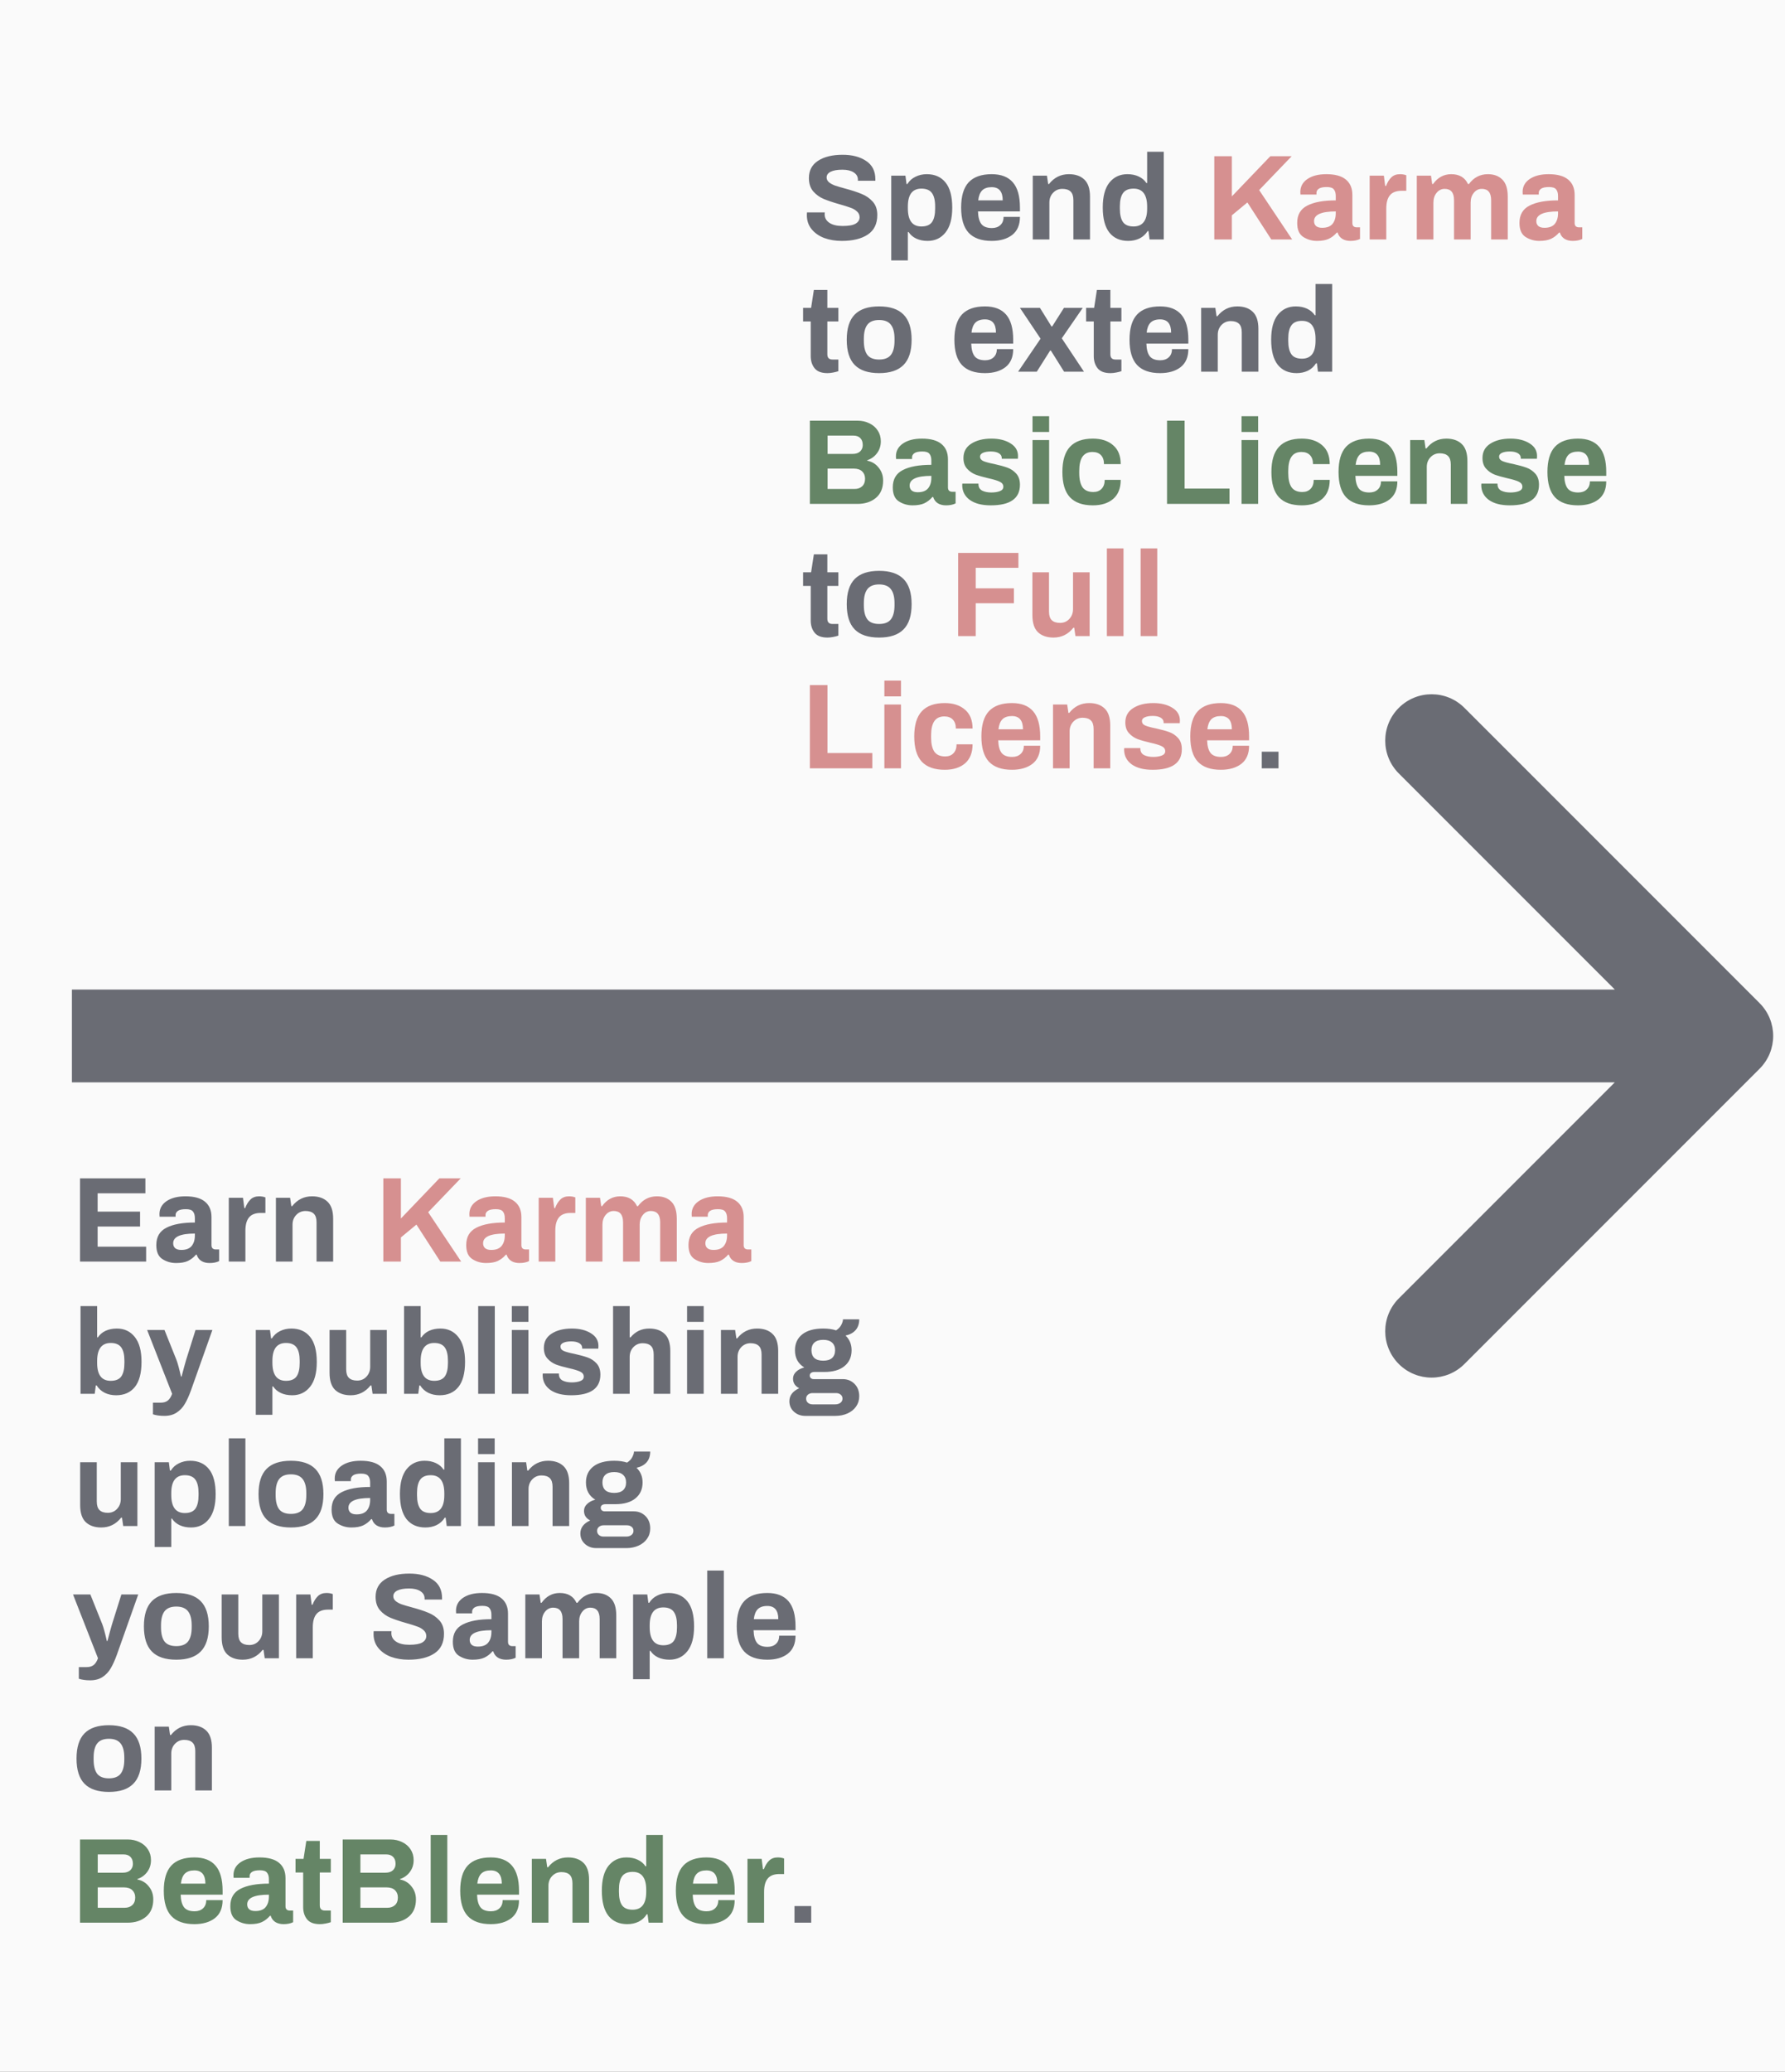 <svg width="2944" height="3416" viewBox="0 0 2944 3416" fill="none" xmlns="http://www.w3.org/2000/svg">
<rect x="0" y="0" width="2944" height="3416" fill="#333333" stroke="none"/>
<g clip-path="url(#clip0)">
<rect width="2944" height="3416" fill="#FAFAFA"/>
<path d="M1235.16 1708L1235.16 1631.5L1235.16 1631.5L1235.16 1708ZM2902.09 1762.09C2931.97 1732.22 2931.97 1683.78 2902.09 1653.91L2415.25 1167.06C2385.38 1137.19 2336.94 1137.19 2307.06 1167.06C2277.19 1196.94 2277.19 1245.38 2307.06 1275.25L2739.81 1708L2307.06 2140.75C2277.19 2170.62 2277.19 2219.06 2307.06 2248.94C2336.94 2278.81 2385.38 2278.81 2415.25 2248.94L2902.09 1762.09ZM118.609 1784.5L1235.16 1784.5L1235.16 1631.5L118.609 1631.5L118.609 1784.5ZM1235.16 1784.5L2848 1784.5L2848 1631.5L1235.16 1631.5L1235.16 1784.5Z" fill="#6A6C74"/>
<path d="M1388.33 397.191C1377.79 397.191 1368.13 395.591 1359.33 392.391C1350.66 389.057 1343.73 384.191 1338.53 377.791C1333.33 371.391 1330.73 363.657 1330.73 354.591L1330.93 350.191H1360.33L1360.13 353.391C1360.13 359.257 1362.73 363.924 1367.93 367.391C1373.13 370.857 1380.39 372.591 1389.73 372.591C1399.59 372.591 1406.73 371.324 1411.13 368.791C1415.53 366.124 1417.73 362.591 1417.73 358.191C1417.73 354.324 1416.26 351.124 1413.33 348.591C1410.53 345.924 1406.93 343.857 1402.53 342.391C1398.26 340.791 1392.33 338.924 1384.73 336.791C1373.93 333.724 1365.19 330.791 1358.53 327.991C1351.86 325.191 1346.13 321.057 1341.33 315.591C1336.53 309.991 1334.13 302.657 1334.13 293.591C1334.13 281.057 1339.19 271.524 1349.33 264.991C1359.46 258.457 1372.93 255.191 1389.73 255.191C1405.59 255.191 1418.53 258.591 1428.53 265.391C1438.66 272.057 1443.73 282.124 1443.73 295.591V297.991H1414.93V296.191C1414.93 291.124 1412.59 287.124 1407.93 284.191C1403.39 281.257 1397.19 279.791 1389.33 279.791C1380.93 279.791 1374.46 280.924 1369.93 283.191C1365.53 285.457 1363.33 288.591 1363.33 292.591C1363.33 295.657 1364.66 298.324 1367.33 300.591C1369.99 302.724 1373.33 304.524 1377.33 305.991C1381.33 307.324 1386.99 308.991 1394.33 310.991C1405.26 313.924 1414.19 316.857 1421.13 319.791C1428.19 322.591 1434.26 326.791 1439.33 332.391C1444.39 337.991 1446.93 345.324 1446.93 354.391C1446.93 369.057 1441.66 379.857 1431.13 386.791C1420.73 393.724 1406.46 397.191 1388.33 397.191ZM1469.93 289.591H1493.33L1495.13 303.391H1496.53C1499.86 298.057 1504.33 294.057 1509.93 291.391C1515.53 288.591 1521.73 287.191 1528.53 287.191C1541.86 287.191 1552.19 291.791 1559.53 300.991C1566.86 310.057 1570.53 323.857 1570.53 342.391C1570.53 360.524 1566.79 374.191 1559.33 383.391C1551.99 392.591 1542.19 397.191 1529.93 397.191C1522.86 397.191 1516.59 395.924 1511.13 393.391C1505.79 390.857 1501.59 387.257 1498.53 382.591H1497.33V429.391H1469.93V289.591ZM1519.73 373.391C1527.86 373.391 1533.66 370.991 1537.13 366.191C1540.59 361.257 1542.33 353.857 1542.33 343.991V340.391C1542.33 330.524 1540.59 323.191 1537.13 318.391C1533.66 313.457 1527.86 310.991 1519.73 310.991C1504.79 310.991 1497.33 320.791 1497.33 340.391V343.591C1497.33 363.457 1504.79 373.391 1519.73 373.391ZM1635.59 397.191C1618.66 397.191 1605.99 392.724 1597.59 383.791C1589.33 374.857 1585.19 360.991 1585.19 342.191C1585.19 323.391 1589.33 309.524 1597.59 300.591C1605.99 291.657 1618.66 287.191 1635.59 287.191C1651.19 287.191 1662.86 291.724 1670.59 300.791C1678.33 309.724 1682.19 323.524 1682.19 342.191V348.591H1612.99C1613.26 357.924 1615.13 364.857 1618.59 369.391C1622.06 373.791 1627.86 375.991 1635.99 375.991C1641.73 375.991 1646.33 374.391 1649.79 371.191C1653.39 367.991 1655.19 363.457 1655.19 357.591H1682.19C1682.19 370.791 1677.93 380.724 1669.39 387.391C1660.86 393.924 1649.59 397.191 1635.59 397.191ZM1653.79 330.391C1653.79 315.857 1647.73 308.591 1635.59 308.591C1628.66 308.591 1623.39 310.391 1619.79 313.991C1616.33 317.591 1614.19 323.057 1613.39 330.391H1653.79ZM1703.33 289.591H1726.73L1728.73 303.391H1730.13C1738.66 292.591 1749.59 287.191 1762.93 287.191C1773.73 287.191 1782.19 290.124 1788.33 295.991C1794.59 301.857 1797.73 311.257 1797.73 324.191V394.791H1770.33V329.991C1770.33 323.457 1768.79 318.724 1765.73 315.791C1762.66 312.857 1758.13 311.391 1752.13 311.391C1745.99 311.391 1740.86 313.591 1736.73 317.991C1732.73 322.257 1730.73 327.591 1730.73 333.991V394.791H1703.33V289.591ZM1860.79 397.191C1847.46 397.191 1837.12 392.657 1829.79 383.591C1822.46 374.391 1818.79 360.524 1818.79 341.991C1818.79 323.857 1822.46 310.191 1829.79 300.991C1837.26 291.791 1847.12 287.191 1859.39 287.191C1866.46 287.191 1872.66 288.457 1877.99 290.991C1883.46 293.524 1887.72 297.124 1890.79 301.791H1891.99V250.191H1919.39V394.791H1895.99L1894.19 380.991H1892.79C1889.46 386.324 1884.99 390.391 1879.39 393.191C1873.79 395.857 1867.59 397.191 1860.79 397.191ZM1869.59 373.391C1884.52 373.391 1891.99 363.591 1891.99 343.991V340.791C1891.99 320.924 1884.52 310.991 1869.59 310.991C1861.46 310.991 1855.66 313.457 1852.19 318.391C1848.72 323.191 1846.99 330.524 1846.99 340.391V343.991C1846.99 353.857 1848.72 361.257 1852.19 366.191C1855.66 370.991 1861.46 373.391 1869.59 373.391ZM1364.73 615.191C1354.86 615.191 1347.79 612.524 1343.53 607.191C1339.26 601.857 1337.13 595.124 1337.13 586.991V529.991H1324.53V507.591H1337.73L1342.33 477.991H1364.53V507.591H1382.73V529.991H1364.53V584.191C1364.53 589.924 1367.39 592.791 1373.13 592.791H1382.73V611.991C1380.46 612.791 1377.59 613.524 1374.13 614.191C1370.79 614.857 1367.66 615.191 1364.73 615.191ZM1449.93 615.191C1431.93 615.191 1418.53 610.724 1409.73 601.791C1400.93 592.857 1396.53 578.991 1396.53 560.191C1396.53 541.391 1400.93 527.524 1409.73 518.591C1418.53 509.657 1431.93 505.191 1449.93 505.191C1467.93 505.191 1481.33 509.657 1490.13 518.591C1499.06 527.524 1503.53 541.391 1503.53 560.191C1503.53 578.991 1499.06 592.857 1490.13 601.791C1481.33 610.724 1467.93 615.191 1449.93 615.191ZM1449.93 592.791C1458.86 592.791 1465.33 590.257 1469.33 585.191C1473.33 579.991 1475.33 572.191 1475.33 561.791V558.591C1475.33 548.191 1473.33 540.457 1469.33 535.391C1465.33 530.191 1458.86 527.591 1449.93 527.591C1441 527.591 1434.53 530.191 1430.53 535.391C1426.66 540.457 1424.73 548.191 1424.73 558.591V561.791C1424.73 572.191 1426.66 579.991 1430.53 585.191C1434.53 590.257 1441 592.791 1449.93 592.791ZM1624.46 615.191C1607.53 615.191 1594.86 610.724 1586.46 601.791C1578.19 592.857 1574.06 578.991 1574.06 560.191C1574.06 541.391 1578.19 527.524 1586.46 518.591C1594.86 509.657 1607.53 505.191 1624.46 505.191C1640.06 505.191 1651.73 509.724 1659.46 518.791C1667.19 527.724 1671.06 541.524 1671.06 560.191V566.591H1601.86C1602.13 575.924 1603.99 582.857 1607.46 587.391C1610.93 591.791 1616.73 593.991 1624.86 593.991C1630.59 593.991 1635.19 592.391 1638.66 589.191C1642.26 585.991 1644.06 581.457 1644.06 575.591H1671.06C1671.06 588.791 1666.79 598.724 1658.26 605.391C1649.73 611.924 1638.46 615.191 1624.46 615.191ZM1642.66 548.391C1642.66 533.857 1636.59 526.591 1624.46 526.591C1617.53 526.591 1612.26 528.391 1608.66 531.991C1605.19 535.591 1603.06 541.057 1602.26 548.391H1642.66ZM1716.19 558.391L1682.19 507.591H1715.19L1734.19 538.191H1735.39L1754.79 507.591H1785.79L1751.19 557.791L1787.79 612.791H1754.99L1733.19 577.991H1731.99L1709.99 612.791H1679.19L1716.19 558.391ZM1831.53 615.191C1821.66 615.191 1814.59 612.524 1810.33 607.191C1806.06 601.857 1803.93 595.124 1803.93 586.991V529.991H1791.33V507.591H1804.53L1809.13 477.991H1831.33V507.591H1849.53V529.991H1831.33V584.191C1831.33 589.924 1834.19 592.791 1839.93 592.791H1849.53V611.991C1847.26 612.791 1844.39 613.524 1840.93 614.191C1837.59 614.857 1834.46 615.191 1831.53 615.191ZM1913.33 615.191C1896.39 615.191 1883.73 610.724 1875.33 601.791C1867.06 592.857 1862.93 578.991 1862.93 560.191C1862.93 541.391 1867.06 527.524 1875.33 518.591C1883.73 509.657 1896.39 505.191 1913.33 505.191C1928.93 505.191 1940.59 509.724 1948.33 518.791C1956.06 527.724 1959.93 541.524 1959.93 560.191V566.591H1890.73C1890.99 575.924 1892.86 582.857 1896.33 587.391C1899.79 591.791 1905.59 593.991 1913.73 593.991C1919.46 593.991 1924.06 592.391 1927.53 589.191C1931.13 585.991 1932.93 581.457 1932.93 575.591H1959.93C1959.93 588.791 1955.66 598.724 1947.13 605.391C1938.59 611.924 1927.33 615.191 1913.33 615.191ZM1931.53 548.391C1931.53 533.857 1925.46 526.591 1913.33 526.591C1906.39 526.591 1901.13 528.391 1897.53 531.991C1894.06 535.591 1891.93 541.057 1891.13 548.391H1931.53ZM1981.06 507.591H2004.46L2006.46 521.391H2007.86C2016.39 510.591 2027.33 505.191 2040.66 505.191C2051.46 505.191 2059.93 508.124 2066.06 513.991C2072.33 519.857 2075.46 529.257 2075.46 542.191V612.791H2048.06V547.991C2048.06 541.457 2046.53 536.724 2043.46 533.791C2040.39 530.857 2035.86 529.391 2029.86 529.391C2023.73 529.391 2018.59 531.591 2014.46 535.991C2010.46 540.257 2008.46 545.591 2008.46 551.991V612.791H1981.06V507.591ZM2138.53 615.191C2125.19 615.191 2114.86 610.657 2107.53 601.591C2100.19 592.391 2096.53 578.524 2096.53 559.991C2096.53 541.857 2100.19 528.191 2107.53 518.991C2114.99 509.791 2124.86 505.191 2137.13 505.191C2144.19 505.191 2150.39 506.457 2155.73 508.991C2161.19 511.524 2165.46 515.124 2168.53 519.791H2169.73V468.191H2197.13V612.791H2173.73L2171.93 598.991H2170.53C2167.19 604.324 2162.73 608.391 2157.13 611.191C2151.53 613.857 2145.33 615.191 2138.53 615.191ZM2147.33 591.391C2162.26 591.391 2169.73 581.591 2169.73 561.991V558.791C2169.73 538.924 2162.26 528.991 2147.33 528.991C2139.19 528.991 2133.39 531.457 2129.93 536.391C2126.46 541.191 2124.73 548.524 2124.73 558.391V561.991C2124.73 571.857 2126.46 579.257 2129.93 584.191C2133.39 588.991 2139.19 591.391 2147.33 591.391ZM1364.73 1051.19C1354.86 1051.19 1347.79 1048.52 1343.53 1043.19C1339.26 1037.86 1337.13 1031.12 1337.13 1022.99V965.991H1324.53V943.591H1337.73L1342.33 913.991H1364.53V943.591H1382.73V965.991H1364.53V1020.19C1364.53 1025.92 1367.39 1028.79 1373.13 1028.79H1382.73V1047.99C1380.46 1048.79 1377.59 1049.52 1374.13 1050.19C1370.79 1050.86 1367.66 1051.19 1364.73 1051.19ZM1449.93 1051.19C1431.93 1051.19 1418.53 1046.72 1409.73 1037.79C1400.93 1028.86 1396.53 1014.99 1396.53 996.191C1396.53 977.391 1400.93 963.524 1409.73 954.591C1418.53 945.657 1431.93 941.191 1449.93 941.191C1467.93 941.191 1481.33 945.657 1490.13 954.591C1499.06 963.524 1503.53 977.391 1503.53 996.191C1503.53 1014.99 1499.06 1028.86 1490.13 1037.79C1481.33 1046.72 1467.93 1051.19 1449.93 1051.19ZM1449.93 1028.79C1458.86 1028.79 1465.33 1026.26 1469.33 1021.19C1473.33 1015.99 1475.33 1008.19 1475.33 997.791V994.591C1475.33 984.191 1473.33 976.457 1469.33 971.391C1465.33 966.191 1458.86 963.591 1449.93 963.591C1441 963.591 1434.53 966.191 1430.53 971.391C1426.66 976.457 1424.73 984.191 1424.73 994.591V997.791C1424.73 1008.19 1426.66 1015.99 1430.53 1021.19C1434.53 1026.26 1441 1028.79 1449.93 1028.79ZM2081.05 1239.39H2108.65V1266.79H2081.05V1239.39Z" fill="#6A6C74"/>
<path d="M2002.72 257.591H2031.72V323.791L2095.12 257.591H2130.32L2076.72 313.391L2131.12 394.791H2096.72L2057.32 333.791L2031.72 354.991V394.791H2002.72V257.591ZM2172.06 397.191C2163.92 397.191 2156.46 395.057 2149.66 390.791C2142.86 386.524 2139.46 378.791 2139.46 367.591C2139.46 354.124 2144.99 344.591 2156.06 338.991C2167.12 333.257 2182.79 330.391 2203.06 330.391V322.991C2203.06 318.324 2201.99 314.724 2199.86 312.191C2197.86 309.657 2193.99 308.391 2188.26 308.391C2182.12 308.391 2177.72 309.324 2175.06 311.191C2172.52 313.057 2171.26 315.257 2171.26 317.791V320.791H2144.86C2144.72 319.991 2144.66 318.524 2144.66 316.391C2144.66 307.591 2148.52 300.524 2156.26 295.191C2164.12 289.857 2174.52 287.191 2187.46 287.191C2201.86 287.191 2212.59 290.124 2219.66 295.991C2226.86 301.857 2230.46 310.324 2230.46 321.391V367.791C2230.46 370.191 2231.12 371.991 2232.46 373.191C2233.79 374.257 2235.46 374.791 2237.46 374.791H2243.06V393.991C2238.79 396.124 2233.52 397.191 2227.26 397.191C2221.79 397.191 2217.19 395.991 2213.46 393.591C2209.86 391.191 2207.39 387.791 2206.06 383.391H2204.86C2200.99 387.924 2196.52 391.391 2191.46 393.791C2186.52 396.057 2180.06 397.191 2172.06 397.191ZM2180.66 375.591C2188.39 375.591 2194.06 373.457 2197.66 369.191C2201.26 364.791 2203.06 358.991 2203.06 351.791V348.591C2179.19 348.591 2167.26 353.924 2167.26 364.591C2167.26 367.924 2168.32 370.591 2170.46 372.591C2172.72 374.591 2176.12 375.591 2180.66 375.591ZM2258.99 289.591H2282.39L2284.59 306.591H2285.99C2288.26 300.591 2291.19 295.857 2294.79 292.391C2298.39 288.924 2303.12 287.191 2308.99 287.191C2312.86 287.191 2316.32 287.791 2319.39 288.991V314.591H2311.79C2302.86 314.591 2296.39 317.057 2292.39 321.991C2288.39 326.791 2286.39 334.124 2286.39 343.991V394.791H2258.99V289.591ZM2336.72 289.591H2360.12L2362.12 303.391H2363.52C2371.26 292.591 2381.26 287.191 2393.52 287.191C2406.86 287.191 2416.06 292.591 2421.12 303.391H2422.72C2430.72 292.591 2441.12 287.191 2453.92 287.191C2463.92 287.191 2471.86 290.124 2477.72 295.991C2483.72 301.857 2486.72 311.257 2486.72 324.191V394.791H2459.32V329.991C2459.32 317.591 2454.19 311.391 2443.92 311.391C2438.59 311.391 2434.19 313.591 2430.72 317.991C2427.26 322.257 2425.52 327.591 2425.52 333.991V394.791H2398.12V329.991C2398.12 317.591 2392.99 311.391 2382.72 311.391C2377.39 311.391 2372.92 313.591 2369.32 317.991C2365.86 322.257 2364.12 327.591 2364.12 333.991V394.791H2336.72V289.591ZM2538.66 397.191C2530.52 397.191 2523.06 395.057 2516.26 390.791C2509.46 386.524 2506.06 378.791 2506.06 367.591C2506.06 354.124 2511.59 344.591 2522.66 338.991C2533.72 333.257 2549.39 330.391 2569.66 330.391V322.991C2569.66 318.324 2568.59 314.724 2566.46 312.191C2564.46 309.657 2560.59 308.391 2554.86 308.391C2548.72 308.391 2544.32 309.324 2541.66 311.191C2539.12 313.057 2537.86 315.257 2537.86 317.791V320.791H2511.46C2511.32 319.991 2511.26 318.524 2511.26 316.391C2511.26 307.591 2515.12 300.524 2522.86 295.191C2530.72 289.857 2541.12 287.191 2554.06 287.191C2568.46 287.191 2579.19 290.124 2586.26 295.991C2593.46 301.857 2597.06 310.324 2597.06 321.391V367.791C2597.06 370.191 2597.72 371.991 2599.06 373.191C2600.39 374.257 2602.06 374.791 2604.06 374.791H2609.66V393.991C2605.39 396.124 2600.12 397.191 2593.86 397.191C2588.39 397.191 2583.79 395.991 2580.06 393.591C2576.46 391.191 2573.99 387.791 2572.66 383.391H2571.46C2567.59 387.924 2563.12 391.391 2558.06 393.791C2553.12 396.057 2546.66 397.191 2538.66 397.191ZM2547.26 375.591C2554.99 375.591 2560.66 373.457 2564.26 369.191C2567.86 364.791 2569.66 358.991 2569.66 351.791V348.591C2545.79 348.591 2533.86 353.924 2533.86 364.591C2533.86 367.924 2534.92 370.591 2537.06 372.591C2539.32 374.591 2542.72 375.591 2547.26 375.591ZM1580.26 911.591H1679.66V936.191H1609.26V969.991H1672.26V994.591H1609.26V1048.79H1580.26V911.591ZM1737.53 1051.19C1726.73 1051.19 1718.19 1048.26 1711.93 1042.39C1705.79 1036.52 1702.73 1027.12 1702.73 1014.19V943.591H1730.13V1008.39C1730.13 1014.92 1731.66 1019.66 1734.73 1022.59C1737.79 1025.52 1742.33 1026.99 1748.33 1026.99C1754.46 1026.99 1759.53 1024.86 1763.53 1020.59C1767.66 1016.19 1769.73 1010.79 1769.73 1004.39V943.591H1797.13V1048.79H1773.73L1771.73 1034.99H1770.33C1761.79 1045.79 1750.86 1051.19 1737.53 1051.19ZM1825.59 904.191H1852.99V1048.79H1825.59V904.191ZM1881.25 904.191H1908.65V1048.79H1881.25V904.191ZM1335.73 1129.59H1364.73V1241.59H1438.73V1266.79H1335.73V1129.59ZM1458.59 1122.19H1485.99V1148.19H1458.59V1122.19ZM1458.59 1161.59H1485.99V1266.79H1458.59V1161.59ZM1558.06 1269.19C1541.26 1269.19 1528.66 1264.72 1520.26 1255.79C1511.99 1246.86 1507.86 1232.99 1507.86 1214.19C1507.86 1195.52 1511.99 1181.72 1520.26 1172.79C1528.66 1163.72 1541.26 1159.19 1558.06 1159.19C1572.06 1159.19 1583.19 1162.79 1591.46 1169.99C1599.86 1177.06 1604.06 1187.46 1604.06 1201.19H1576.46C1576.46 1194.79 1574.79 1189.86 1571.46 1186.39C1568.12 1182.92 1563.46 1181.19 1557.46 1181.19C1549.99 1181.19 1544.46 1183.86 1540.86 1189.19C1537.39 1194.39 1535.66 1202.19 1535.66 1212.59V1215.79C1535.66 1226.19 1537.46 1234.06 1541.06 1239.39C1544.79 1244.59 1550.72 1247.19 1558.86 1247.19C1564.59 1247.19 1569.12 1245.46 1572.46 1241.99C1575.92 1238.39 1577.66 1233.46 1577.66 1227.19H1604.06C1604.06 1240.92 1599.92 1251.39 1591.66 1258.59C1583.39 1265.66 1572.19 1269.19 1558.06 1269.19ZM1668.99 1269.19C1652.06 1269.19 1639.39 1264.72 1630.99 1255.79C1622.72 1246.86 1618.59 1232.99 1618.59 1214.19C1618.59 1195.39 1622.72 1181.52 1630.99 1172.59C1639.39 1163.66 1652.06 1159.19 1668.99 1159.19C1684.59 1159.19 1696.26 1163.72 1703.99 1172.79C1711.72 1181.72 1715.59 1195.52 1715.59 1214.19V1220.59H1646.39C1646.66 1229.92 1648.52 1236.86 1651.99 1241.39C1655.46 1245.79 1661.26 1247.99 1669.39 1247.99C1675.12 1247.99 1679.72 1246.39 1683.19 1243.19C1686.79 1239.99 1688.59 1235.46 1688.59 1229.59H1715.59C1715.59 1242.79 1711.32 1252.72 1702.79 1259.39C1694.26 1265.92 1682.99 1269.19 1668.99 1269.19ZM1687.19 1202.39C1687.19 1187.86 1681.12 1180.59 1668.99 1180.59C1662.06 1180.59 1656.79 1182.39 1653.19 1185.99C1649.72 1189.59 1647.59 1195.06 1646.79 1202.39H1687.19ZM1736.72 1161.59H1760.12L1762.12 1175.39H1763.52C1772.06 1164.59 1782.99 1159.19 1796.32 1159.19C1807.12 1159.19 1815.59 1162.12 1821.72 1167.99C1827.99 1173.86 1831.12 1183.26 1831.12 1196.19V1266.79H1803.72V1201.99C1803.72 1195.46 1802.19 1190.72 1799.12 1187.79C1796.06 1184.86 1791.52 1183.39 1785.52 1183.39C1779.39 1183.39 1774.26 1185.59 1770.12 1189.99C1766.12 1194.26 1764.12 1199.59 1764.12 1205.99V1266.79H1736.72V1161.59ZM1900.99 1269.19C1886.32 1269.19 1874.79 1266.19 1866.39 1260.19C1858.12 1254.06 1853.99 1245.92 1853.99 1235.79L1854.19 1233.39H1880.79V1234.79C1880.92 1239.46 1882.99 1242.86 1886.99 1244.99C1891.12 1246.99 1896.12 1247.99 1901.99 1247.99C1907.46 1247.99 1912.12 1247.26 1915.99 1245.79C1919.86 1244.32 1921.79 1241.92 1921.79 1238.59C1921.79 1234.86 1919.79 1232.06 1915.79 1230.19C1911.92 1228.32 1905.79 1226.46 1897.39 1224.59C1888.72 1222.59 1881.66 1220.59 1876.19 1218.59C1870.72 1216.46 1865.99 1213.19 1861.99 1208.79C1857.99 1204.39 1855.99 1198.52 1855.99 1191.19C1855.99 1180.92 1860.26 1173.06 1868.79 1167.59C1877.46 1161.99 1888.59 1159.19 1902.19 1159.19C1914.86 1159.19 1925.32 1161.79 1933.59 1166.99C1941.86 1172.06 1945.99 1178.99 1945.99 1187.79L1945.79 1192.39H1919.19V1191.19C1919.19 1187.72 1917.52 1185.06 1914.19 1183.19C1910.99 1181.32 1906.66 1180.39 1901.19 1180.39C1895.72 1180.39 1891.39 1181.12 1888.19 1182.59C1884.99 1184.06 1883.39 1186.12 1883.39 1188.79C1883.39 1192.12 1885.19 1194.59 1888.79 1196.19C1892.52 1197.79 1898.46 1199.39 1906.59 1200.99C1915.52 1202.99 1922.79 1204.99 1928.39 1206.99C1933.99 1208.99 1938.86 1212.26 1942.99 1216.79C1947.12 1221.32 1949.19 1227.46 1949.19 1235.19C1949.19 1257.86 1933.12 1269.19 1900.99 1269.19ZM2013.52 1269.19C1996.59 1269.19 1983.92 1264.72 1975.52 1255.79C1967.26 1246.86 1963.12 1232.99 1963.12 1214.19C1963.12 1195.39 1967.26 1181.52 1975.52 1172.59C1983.92 1163.66 1996.59 1159.19 2013.52 1159.19C2029.12 1159.19 2040.79 1163.72 2048.52 1172.79C2056.26 1181.72 2060.12 1195.52 2060.12 1214.19V1220.59H1990.92C1991.19 1229.92 1993.06 1236.86 1996.52 1241.39C1999.99 1245.79 2005.79 1247.99 2013.92 1247.99C2019.66 1247.99 2024.26 1246.39 2027.72 1243.19C2031.32 1239.99 2033.12 1235.46 2033.12 1229.59H2060.12C2060.12 1242.79 2055.86 1252.72 2047.32 1259.39C2038.79 1265.92 2027.52 1269.19 2013.52 1269.19ZM2031.72 1202.39C2031.72 1187.86 2025.66 1180.59 2013.52 1180.59C2006.59 1180.59 2001.32 1182.39 1997.72 1185.99C1994.26 1189.59 1992.12 1195.06 1991.32 1202.39H2031.72Z" fill="#D69090"/>
<path d="M1335.73 693.591H1414.33C1421.53 693.591 1428.06 695.057 1433.93 697.991C1439.79 700.791 1444.39 704.791 1447.73 709.991C1451.06 715.057 1452.73 720.924 1452.73 727.591C1452.73 735.191 1450.59 741.791 1446.33 747.391C1442.19 752.857 1436.86 756.657 1430.33 758.791V759.591C1438.06 761.057 1444.33 764.857 1449.13 770.991C1454.06 776.991 1456.53 784.124 1456.53 792.391C1456.53 804.791 1452.53 814.324 1444.53 820.991C1436.66 827.524 1426.59 830.791 1414.33 830.791H1335.73V693.591ZM1406.13 748.391C1411.46 748.391 1415.59 747.057 1418.53 744.391C1421.46 741.591 1422.93 738.057 1422.93 733.791C1422.93 728.724 1421.53 724.857 1418.73 722.191C1416.06 719.524 1412.33 718.191 1407.53 718.191H1364.93V748.391H1406.13ZM1409.53 806.191C1414.59 806.191 1418.73 804.724 1421.93 801.791C1425.13 798.857 1426.73 794.657 1426.73 789.191C1426.73 784.257 1425.13 780.257 1421.93 777.191C1418.73 774.124 1414.06 772.591 1407.93 772.591H1364.93V806.191H1409.53ZM1505.06 833.191C1496.93 833.191 1489.46 831.057 1482.66 826.791C1475.86 822.524 1472.46 814.791 1472.46 803.591C1472.46 790.124 1478 780.591 1489.06 774.991C1500.13 769.257 1515.8 766.391 1536.06 766.391V758.991C1536.06 754.324 1535 750.724 1532.86 748.191C1530.86 745.657 1527 744.391 1521.26 744.391C1515.13 744.391 1510.73 745.324 1508.06 747.191C1505.53 749.057 1504.26 751.257 1504.26 753.791V756.791H1477.86C1477.73 755.991 1477.66 754.524 1477.66 752.391C1477.66 743.591 1481.53 736.524 1489.26 731.191C1497.13 725.857 1507.53 723.191 1520.46 723.191C1534.86 723.191 1545.6 726.124 1552.66 731.991C1559.86 737.857 1563.46 746.324 1563.46 757.391V803.791C1563.46 806.191 1564.13 807.991 1565.46 809.191C1566.8 810.257 1568.46 810.791 1570.46 810.791H1576.06V829.991C1571.8 832.124 1566.53 833.191 1560.26 833.191C1554.8 833.191 1550.2 831.991 1546.46 829.591C1542.86 827.191 1540.4 823.791 1539.06 819.391H1537.86C1534 823.924 1529.53 827.391 1524.46 829.791C1519.53 832.057 1513.06 833.191 1505.06 833.191ZM1513.66 811.591C1521.4 811.591 1527.06 809.457 1530.66 805.191C1534.26 800.791 1536.06 794.991 1536.06 787.791V784.591C1512.2 784.591 1500.26 789.924 1500.26 800.591C1500.26 803.924 1501.33 806.591 1503.46 808.591C1505.73 810.591 1509.13 811.591 1513.66 811.591ZM1634 833.191C1619.33 833.191 1607.8 830.191 1599.4 824.191C1591.13 818.057 1587 809.924 1587 799.791L1587.2 797.391H1613.8V798.791C1613.93 803.457 1616 806.857 1620 808.991C1624.13 810.991 1629.13 811.991 1635 811.991C1640.46 811.991 1645.13 811.257 1649 809.791C1652.86 808.324 1654.8 805.924 1654.8 802.591C1654.8 798.857 1652.8 796.057 1648.8 794.191C1644.93 792.324 1638.8 790.457 1630.4 788.591C1621.73 786.591 1614.66 784.591 1609.2 782.591C1603.73 780.457 1599 777.191 1595 772.791C1591 768.391 1589 762.524 1589 755.191C1589 744.924 1593.26 737.057 1601.8 731.591C1610.46 725.991 1621.6 723.191 1635.2 723.191C1647.86 723.191 1658.33 725.791 1666.6 730.991C1674.86 736.057 1679 742.991 1679 751.791L1678.8 756.391H1652.2V755.191C1652.2 751.724 1650.53 749.057 1647.2 747.191C1644 745.324 1639.66 744.391 1634.2 744.391C1628.73 744.391 1624.4 745.124 1621.2 746.591C1618 748.057 1616.4 750.124 1616.4 752.791C1616.4 756.124 1618.2 758.591 1621.8 760.191C1625.53 761.791 1631.46 763.391 1639.6 764.991C1648.53 766.991 1655.8 768.991 1661.4 770.991C1667 772.991 1671.86 776.257 1676 780.791C1680.13 785.324 1682.2 791.457 1682.2 799.191C1682.2 821.857 1666.13 833.191 1634 833.191ZM1702.93 686.191H1730.33V712.191H1702.93V686.191ZM1702.93 725.591H1730.33V830.791H1702.93V725.591ZM1802.39 833.191C1785.59 833.191 1772.99 828.724 1764.59 819.791C1756.33 810.857 1752.19 796.991 1752.19 778.191C1752.19 759.524 1756.33 745.724 1764.59 736.791C1772.99 727.724 1785.59 723.191 1802.39 723.191C1816.39 723.191 1827.53 726.791 1835.79 733.991C1844.19 741.057 1848.39 751.457 1848.39 765.191H1820.79C1820.79 758.791 1819.13 753.857 1815.79 750.391C1812.46 746.924 1807.79 745.191 1801.79 745.191C1794.33 745.191 1788.79 747.857 1785.19 753.191C1781.73 758.391 1779.99 766.191 1779.99 776.591V779.791C1779.99 790.191 1781.79 798.057 1785.39 803.391C1789.13 808.591 1795.06 811.191 1803.19 811.191C1808.93 811.191 1813.46 809.457 1816.79 805.991C1820.26 802.391 1821.99 797.457 1821.99 791.191H1848.39C1848.39 804.924 1844.26 815.391 1835.99 822.591C1827.73 829.657 1816.53 833.191 1802.39 833.191ZM1924.79 693.591H1953.79V805.591H2027.79V830.791H1924.79V693.591ZM2047.66 686.191H2075.06V712.191H2047.66V686.191ZM2047.66 725.591H2075.06V830.791H2047.66V725.591ZM2147.12 833.191C2130.32 833.191 2117.72 828.724 2109.32 819.791C2101.05 810.857 2096.92 796.991 2096.92 778.191C2096.92 759.524 2101.05 745.724 2109.32 736.791C2117.72 727.724 2130.32 723.191 2147.12 723.191C2161.12 723.191 2172.25 726.791 2180.52 733.991C2188.92 741.057 2193.12 751.457 2193.12 765.191H2165.52C2165.52 758.791 2163.85 753.857 2160.52 750.391C2157.19 746.924 2152.52 745.191 2146.52 745.191C2139.05 745.191 2133.52 747.857 2129.92 753.191C2126.45 758.391 2124.72 766.191 2124.72 776.591V779.791C2124.72 790.191 2126.52 798.057 2130.12 803.391C2133.85 808.591 2139.79 811.191 2147.92 811.191C2153.65 811.191 2158.19 809.457 2161.52 805.991C2164.99 802.391 2166.72 797.457 2166.72 791.191H2193.12C2193.12 804.924 2188.99 815.391 2180.72 822.591C2172.45 829.657 2161.25 833.191 2147.12 833.191ZM2258.05 833.191C2241.12 833.191 2228.45 828.724 2220.05 819.791C2211.79 810.857 2207.65 796.991 2207.65 778.191C2207.65 759.391 2211.79 745.524 2220.05 736.591C2228.45 727.657 2241.12 723.191 2258.05 723.191C2273.65 723.191 2285.32 727.724 2293.05 736.791C2300.79 745.724 2304.65 759.524 2304.65 778.191V784.591H2235.45C2235.72 793.924 2237.59 800.857 2241.05 805.391C2244.52 809.791 2250.32 811.991 2258.45 811.991C2264.19 811.991 2268.79 810.391 2272.25 807.191C2275.85 803.991 2277.65 799.457 2277.65 793.591H2304.65C2304.65 806.791 2300.39 816.724 2291.85 823.391C2283.32 829.924 2272.05 833.191 2258.05 833.191ZM2276.25 766.391C2276.25 751.857 2270.19 744.591 2258.05 744.591C2251.12 744.591 2245.85 746.391 2242.25 749.991C2238.79 753.591 2236.65 759.057 2235.85 766.391H2276.25ZM2325.79 725.591H2349.19L2351.19 739.391H2352.59C2361.12 728.591 2372.05 723.191 2385.39 723.191C2396.19 723.191 2404.65 726.124 2410.79 731.991C2417.05 737.857 2420.19 747.257 2420.19 760.191V830.791H2392.79V765.991C2392.79 759.457 2391.25 754.724 2388.19 751.791C2385.12 748.857 2380.59 747.391 2374.59 747.391C2368.45 747.391 2363.32 749.591 2359.19 753.991C2355.19 758.257 2353.19 763.591 2353.19 769.991V830.791H2325.79V725.591ZM2490.05 833.191C2475.38 833.191 2463.85 830.191 2455.45 824.191C2447.18 818.057 2443.05 809.924 2443.05 799.791L2443.25 797.391H2469.85V798.791C2469.98 803.457 2472.05 806.857 2476.05 808.991C2480.18 810.991 2485.18 811.991 2491.05 811.991C2496.52 811.991 2501.18 811.257 2505.05 809.791C2508.92 808.324 2510.85 805.924 2510.85 802.591C2510.85 798.857 2508.85 796.057 2504.85 794.191C2500.98 792.324 2494.85 790.457 2486.45 788.591C2477.78 786.591 2470.72 784.591 2465.25 782.591C2459.78 780.457 2455.05 777.191 2451.05 772.791C2447.05 768.391 2445.05 762.524 2445.05 755.191C2445.05 744.924 2449.32 737.057 2457.85 731.591C2466.52 725.991 2477.65 723.191 2491.25 723.191C2503.92 723.191 2514.38 725.791 2522.65 730.991C2530.92 736.057 2535.05 742.991 2535.05 751.791L2534.85 756.391H2508.25V755.191C2508.25 751.724 2506.58 749.057 2503.25 747.191C2500.05 745.324 2495.72 744.391 2490.25 744.391C2484.78 744.391 2480.45 745.124 2477.25 746.591C2474.05 748.057 2472.45 750.124 2472.45 752.791C2472.45 756.124 2474.25 758.591 2477.85 760.191C2481.58 761.791 2487.52 763.391 2495.65 764.991C2504.58 766.991 2511.85 768.991 2517.45 770.991C2523.05 772.991 2527.92 776.257 2532.05 780.791C2536.18 785.324 2538.25 791.457 2538.25 799.191C2538.25 821.857 2522.18 833.191 2490.05 833.191ZM2602.58 833.191C2585.65 833.191 2572.98 828.724 2564.58 819.791C2556.32 810.857 2552.18 796.991 2552.18 778.191C2552.18 759.391 2556.32 745.524 2564.58 736.591C2572.98 727.657 2585.65 723.191 2602.58 723.191C2618.18 723.191 2629.85 727.724 2637.58 736.791C2645.32 745.724 2649.18 759.524 2649.18 778.191V784.591H2579.98C2580.25 793.924 2582.12 800.857 2585.58 805.391C2589.05 809.791 2594.85 811.991 2602.98 811.991C2608.72 811.991 2613.32 810.391 2616.78 807.191C2620.38 803.991 2622.18 799.457 2622.18 793.591H2649.18C2649.18 806.791 2644.92 816.724 2636.38 823.391C2627.85 829.924 2616.58 833.191 2602.58 833.191ZM2620.78 766.391C2620.78 751.857 2614.72 744.591 2602.58 744.591C2595.65 744.591 2590.38 746.391 2586.78 749.991C2583.32 753.591 2581.18 759.057 2580.38 766.391H2620.78Z" fill="#658566"/>
<path d="M132.009 1942.84H239.809V1967.44H161.009V1997.64H231.009V2022.24H161.009V2055.44H241.009V2080.04H132.009V1942.84ZM290.408 2082.44C282.274 2082.44 274.808 2080.31 268.008 2076.04C261.208 2071.78 257.808 2064.04 257.808 2052.84C257.808 2039.38 263.341 2029.84 274.408 2024.24C285.474 2018.51 301.141 2015.64 321.408 2015.64V2008.24C321.408 2003.58 320.341 1999.98 318.208 1997.44C316.208 1994.91 312.341 1993.64 306.608 1993.64C300.474 1993.64 296.074 1994.58 293.408 1996.44C290.874 1998.31 289.608 2000.51 289.608 2003.04V2006.04H263.208C263.074 2005.24 263.008 2003.78 263.008 2001.64C263.008 1992.84 266.874 1985.78 274.608 1980.44C282.474 1975.11 292.874 1972.44 305.808 1972.44C320.208 1972.44 330.941 1975.38 338.008 1981.24C345.208 1987.11 348.808 1995.58 348.808 2006.64V2053.04C348.808 2055.44 349.474 2057.24 350.808 2058.44C352.141 2059.51 353.808 2060.04 355.808 2060.04H361.408V2079.24C357.141 2081.38 351.874 2082.44 345.608 2082.44C340.141 2082.44 335.541 2081.24 331.808 2078.84C328.208 2076.44 325.741 2073.04 324.408 2068.64H323.208C319.341 2073.18 314.874 2076.64 309.808 2079.04C304.874 2081.31 298.408 2082.44 290.408 2082.44ZM299.008 2060.84C306.741 2060.84 312.408 2058.71 316.008 2054.44C319.608 2050.04 321.408 2044.24 321.408 2037.04V2033.84C297.541 2033.84 285.608 2039.18 285.608 2049.84C285.608 2053.18 286.674 2055.84 288.808 2057.84C291.074 2059.84 294.474 2060.84 299.008 2060.84ZM377.341 1974.84H400.741L402.941 1991.84H404.341C406.607 1985.84 409.541 1981.11 413.141 1977.64C416.741 1974.18 421.474 1972.44 427.341 1972.44C431.207 1972.44 434.674 1973.04 437.741 1974.24V1999.84H430.141C421.207 1999.84 414.741 2002.31 410.741 2007.24C406.741 2012.04 404.741 2019.38 404.741 2029.24V2080.04H377.341V1974.84ZM455.075 1974.84H478.475L480.475 1988.64H481.875C490.408 1977.84 501.342 1972.44 514.675 1972.44C525.475 1972.44 533.942 1975.38 540.075 1981.24C546.342 1987.11 549.475 1996.51 549.475 2009.44V2080.04H522.075V2015.24C522.075 2008.71 520.542 2003.98 517.475 2001.04C514.408 1998.11 509.875 1996.64 503.875 1996.64C497.742 1996.64 492.608 1998.84 488.475 2003.24C484.475 2007.51 482.475 2012.84 482.475 2019.24V2080.04H455.075V1974.84ZM191.409 2300.44C184.609 2300.44 178.409 2299.11 172.809 2296.44C167.209 2293.64 162.743 2289.58 159.409 2284.24H158.009L156.209 2298.04H132.809V2153.44H160.209V2205.04H161.409C164.476 2200.38 168.676 2196.78 174.009 2194.24C179.476 2191.71 185.743 2190.44 192.809 2190.44C205.076 2190.44 214.876 2195.04 222.209 2204.24C229.676 2213.44 233.409 2227.11 233.409 2245.24C233.409 2263.78 229.743 2277.64 222.409 2286.84C215.076 2295.91 204.743 2300.44 191.409 2300.44ZM182.609 2276.64C190.743 2276.64 196.543 2274.24 200.009 2269.44C203.476 2264.51 205.209 2257.11 205.209 2247.24V2243.64C205.209 2233.78 203.476 2226.44 200.009 2221.64C196.543 2216.71 190.743 2214.24 182.609 2214.24C167.676 2214.24 160.209 2224.18 160.209 2244.04V2247.24C160.209 2266.84 167.676 2276.64 182.609 2276.64ZM271.075 2334.44C263.742 2334.44 257.475 2333.58 252.275 2331.84V2312.64H265.275C269.942 2312.64 273.742 2311.51 276.675 2309.24C279.608 2306.98 282.008 2303.24 283.875 2298.04L242.675 2192.84H271.275L291.075 2242.24C293.075 2247.44 295.542 2256.58 298.475 2269.64H299.475C302.675 2257.38 305.142 2248.31 306.875 2242.44L322.475 2192.84H350.275L314.875 2292.64C311.675 2301.44 308.342 2308.78 304.875 2314.64C301.408 2320.64 296.875 2325.44 291.275 2329.04C285.808 2332.64 279.075 2334.44 271.075 2334.44ZM421.872 2192.84H445.272L447.072 2206.64H448.472C451.805 2201.31 456.272 2197.31 461.872 2194.64C467.472 2191.84 473.672 2190.44 480.472 2190.44C493.805 2190.44 504.139 2195.04 511.472 2204.24C518.805 2213.31 522.472 2227.11 522.472 2245.64C522.472 2263.78 518.739 2277.44 511.272 2286.64C503.939 2295.84 494.139 2300.44 481.872 2300.44C474.805 2300.44 468.539 2299.18 463.072 2296.64C457.739 2294.11 453.539 2290.51 450.472 2285.84H449.272V2332.64H421.872V2192.84ZM471.672 2276.64C479.805 2276.64 485.605 2274.24 489.072 2269.44C492.539 2264.51 494.272 2257.11 494.272 2247.24V2243.64C494.272 2233.78 492.539 2226.44 489.072 2221.64C485.605 2216.71 479.805 2214.24 471.672 2214.24C456.739 2214.24 449.272 2224.04 449.272 2243.64V2246.84C449.272 2266.71 456.739 2276.64 471.672 2276.64ZM578.338 2300.44C567.538 2300.44 559.004 2297.51 552.738 2291.64C546.604 2285.78 543.538 2276.38 543.538 2263.44V2192.84H570.938V2257.64C570.938 2264.18 572.471 2268.91 575.538 2271.84C578.604 2274.78 583.138 2276.24 589.138 2276.24C595.271 2276.24 600.338 2274.11 604.338 2269.84C608.471 2265.44 610.538 2260.04 610.538 2253.64V2192.84H637.938V2298.04H614.538L612.538 2284.24H611.138C602.604 2295.04 591.671 2300.44 578.338 2300.44ZM725.003 2300.44C718.203 2300.44 712.003 2299.11 706.403 2296.44C700.803 2293.64 696.336 2289.58 693.003 2284.24H691.603L689.803 2298.04H666.403V2153.44H693.803V2205.04H695.003C698.07 2200.38 702.27 2196.78 707.603 2194.24C713.07 2191.71 719.336 2190.44 726.403 2190.44C738.67 2190.44 748.47 2195.04 755.803 2204.24C763.27 2213.44 767.003 2227.11 767.003 2245.24C767.003 2263.78 763.336 2277.64 756.003 2286.84C748.67 2295.91 738.336 2300.44 725.003 2300.44ZM716.203 2276.64C724.336 2276.64 730.136 2274.24 733.603 2269.44C737.07 2264.51 738.803 2257.11 738.803 2247.24V2243.64C738.803 2233.78 737.07 2226.44 733.603 2221.64C730.136 2216.71 724.336 2214.24 716.203 2214.24C701.27 2214.24 693.803 2224.18 693.803 2244.04V2247.24C693.803 2266.84 701.27 2276.64 716.203 2276.64ZM788.669 2153.44H816.069V2298.04H788.669V2153.44ZM844.133 2153.44H871.533V2179.44H844.133V2153.44ZM844.133 2192.84H871.533V2298.04H844.133V2192.84ZM941.997 2300.44C927.33 2300.44 915.797 2297.44 907.397 2291.44C899.13 2285.31 894.997 2277.18 894.997 2267.04L895.197 2264.64H921.797V2266.04C921.93 2270.71 923.997 2274.11 927.997 2276.24C932.13 2278.24 937.13 2279.24 942.997 2279.24C948.464 2279.24 953.13 2278.51 956.997 2277.04C960.864 2275.58 962.797 2273.18 962.797 2269.84C962.797 2266.11 960.797 2263.31 956.797 2261.44C952.93 2259.58 946.797 2257.71 938.397 2255.84C929.73 2253.84 922.664 2251.84 917.197 2249.84C911.73 2247.71 906.997 2244.44 902.997 2240.04C898.997 2235.64 896.997 2229.78 896.997 2222.44C896.997 2212.18 901.264 2204.31 909.797 2198.84C918.464 2193.24 929.597 2190.44 943.197 2190.44C955.864 2190.44 966.33 2193.04 974.597 2198.24C982.864 2203.31 986.997 2210.24 986.997 2219.04L986.797 2223.64H960.197V2222.44C960.197 2218.98 958.53 2216.31 955.197 2214.44C951.997 2212.58 947.664 2211.64 942.197 2211.64C936.73 2211.64 932.397 2212.38 929.197 2213.84C925.997 2215.31 924.397 2217.38 924.397 2220.04C924.397 2223.38 926.197 2225.84 929.797 2227.44C933.53 2229.04 939.464 2230.64 947.597 2232.24C956.53 2234.24 963.797 2236.24 969.397 2238.24C974.997 2240.24 979.864 2243.51 983.997 2248.04C988.13 2252.58 990.197 2258.71 990.197 2266.44C990.197 2289.11 974.13 2300.44 941.997 2300.44ZM1011.13 2153.44H1038.53V2205.04H1039.93C1047.93 2195.31 1058.2 2190.44 1070.73 2190.44C1081.53 2190.44 1090 2193.38 1096.13 2199.24C1102.4 2205.11 1105.53 2214.51 1105.53 2227.44V2298.04H1078.13V2233.24C1078.13 2226.71 1076.6 2221.98 1073.53 2219.04C1070.46 2216.11 1065.93 2214.64 1059.93 2214.64C1053.8 2214.64 1048.66 2216.84 1044.53 2221.24C1040.53 2225.51 1038.53 2230.84 1038.53 2237.24V2298.04H1011.13V2153.44ZM1133.2 2153.44H1160.6V2179.44H1133.2V2153.44ZM1133.2 2192.84H1160.6V2298.04H1133.2V2192.84ZM1189.06 2192.84H1212.46L1214.46 2206.64H1215.86C1224.39 2195.84 1235.33 2190.44 1248.66 2190.44C1259.46 2190.44 1267.93 2193.38 1274.06 2199.24C1280.33 2205.11 1283.46 2214.51 1283.46 2227.44V2298.04H1256.06V2233.24C1256.06 2226.71 1254.53 2221.98 1251.46 2219.04C1248.39 2216.11 1243.86 2214.64 1237.86 2214.64C1231.73 2214.64 1226.59 2216.84 1222.46 2221.24C1218.46 2225.51 1216.46 2230.84 1216.46 2237.24V2298.04H1189.06V2192.84ZM1328.13 2334.44C1320.79 2334.44 1314.59 2332.18 1309.53 2327.64C1304.46 2323.11 1301.93 2317.31 1301.93 2310.24C1301.93 2300.91 1307.33 2293.78 1318.13 2288.84C1311.33 2285.38 1307.93 2280.11 1307.93 2273.04C1307.93 2268.64 1309.66 2264.84 1313.13 2261.64C1316.59 2258.31 1321.06 2255.98 1326.52 2254.64C1316.26 2248.38 1311.13 2238.91 1311.13 2226.24C1311.13 2215.18 1315.13 2206.44 1323.13 2200.04C1331.26 2193.64 1342.79 2190.44 1357.73 2190.44C1365.86 2190.44 1372.93 2191.44 1378.93 2193.44C1382.93 2190.91 1385.79 2187.91 1387.53 2184.44C1389.39 2180.84 1390.33 2177.78 1390.33 2175.24H1417.13C1417.13 2182.58 1415.13 2188.51 1411.13 2193.04C1407.26 2197.44 1401.73 2200.44 1394.53 2202.04C1401.19 2208.31 1404.53 2216.38 1404.53 2226.24C1404.53 2237.31 1400.59 2246.04 1392.73 2252.44C1384.99 2258.84 1373.86 2262.04 1359.33 2262.04H1343.33C1340.93 2262.04 1338.99 2262.58 1337.53 2263.64C1336.19 2264.71 1335.53 2266.18 1335.53 2268.04C1335.53 2269.64 1336.13 2271.04 1337.33 2272.24C1338.53 2273.31 1340.13 2273.84 1342.13 2273.84H1389.93C1397.66 2273.84 1404.13 2276.44 1409.33 2281.64C1414.53 2286.84 1417.13 2293.64 1417.13 2302.04C1417.13 2308.44 1415.39 2314.11 1411.93 2319.04C1408.46 2323.98 1403.73 2327.78 1397.73 2330.44C1391.73 2333.11 1385.13 2334.44 1377.93 2334.44H1328.13ZM1357.73 2243.44C1364.13 2243.44 1368.99 2241.98 1372.33 2239.04C1375.66 2235.98 1377.33 2231.71 1377.33 2226.24C1377.33 2220.78 1375.66 2216.58 1372.33 2213.64C1368.99 2210.58 1364.13 2209.04 1357.73 2209.04C1351.33 2209.04 1346.46 2210.58 1343.13 2213.64C1339.93 2216.58 1338.33 2220.78 1338.33 2226.24C1338.33 2231.71 1339.93 2235.98 1343.13 2239.04C1346.46 2241.98 1351.33 2243.44 1357.73 2243.44ZM1377.53 2315.44C1380.99 2315.44 1383.86 2314.58 1386.13 2312.84C1388.39 2311.11 1389.53 2308.84 1389.53 2306.04C1389.53 2303.11 1388.46 2300.84 1386.33 2299.24C1384.33 2297.64 1381.79 2296.84 1378.73 2296.84H1340.13C1337.19 2296.84 1334.66 2297.71 1332.53 2299.44C1330.53 2301.18 1329.53 2303.38 1329.53 2306.04C1329.53 2308.84 1330.53 2311.11 1332.53 2312.84C1334.53 2314.58 1337.06 2315.44 1340.13 2315.44H1377.53ZM167.009 2518.44C156.209 2518.44 147.676 2515.51 141.409 2509.64C135.276 2503.78 132.209 2494.38 132.209 2481.44V2410.84H159.609V2475.64C159.609 2482.18 161.143 2486.91 164.209 2489.84C167.276 2492.78 171.809 2494.24 177.809 2494.24C183.943 2494.24 189.009 2492.11 193.009 2487.84C197.143 2483.44 199.209 2478.04 199.209 2471.64V2410.84H226.609V2516.04H203.209L201.209 2502.24H199.809C191.276 2513.04 180.343 2518.44 167.009 2518.44ZM255.075 2410.84H278.475L280.275 2424.64H281.675C285.008 2419.31 289.475 2415.31 295.075 2412.64C300.675 2409.84 306.875 2408.44 313.675 2408.44C327.008 2408.44 337.342 2413.04 344.675 2422.24C352.008 2431.31 355.675 2445.11 355.675 2463.64C355.675 2481.78 351.942 2495.44 344.475 2504.64C337.142 2513.84 327.342 2518.44 315.075 2518.44C308.008 2518.44 301.742 2517.18 296.275 2514.64C290.942 2512.11 286.742 2508.51 283.675 2503.84H282.475V2550.64H255.075V2410.84ZM304.875 2494.64C313.008 2494.64 318.808 2492.24 322.275 2487.44C325.742 2482.51 327.475 2475.11 327.475 2465.24V2461.64C327.475 2451.78 325.742 2444.44 322.275 2439.64C318.808 2434.71 313.008 2432.24 304.875 2432.24C289.942 2432.24 282.475 2442.04 282.475 2461.64V2464.84C282.475 2484.71 289.942 2494.64 304.875 2494.64ZM377.341 2371.44H404.741V2516.04H377.341V2371.44ZM479.805 2518.44C461.805 2518.44 448.405 2513.98 439.605 2505.04C430.805 2496.11 426.405 2482.24 426.405 2463.44C426.405 2444.64 430.805 2430.78 439.605 2421.84C448.405 2412.91 461.805 2408.44 479.805 2408.44C497.805 2408.44 511.205 2412.91 520.005 2421.84C528.938 2430.78 533.405 2444.64 533.405 2463.44C533.405 2482.24 528.938 2496.11 520.005 2505.04C511.205 2513.98 497.805 2518.44 479.805 2518.44ZM479.805 2496.04C488.738 2496.04 495.205 2493.51 499.205 2488.44C503.205 2483.24 505.205 2475.44 505.205 2465.04V2461.84C505.205 2451.44 503.205 2443.71 499.205 2438.64C495.205 2433.44 488.738 2430.84 479.805 2430.84C470.871 2430.84 464.405 2433.44 460.405 2438.64C456.538 2443.71 454.605 2451.44 454.605 2461.84V2465.04C454.605 2475.44 456.538 2483.24 460.405 2488.44C464.405 2493.51 470.871 2496.04 479.805 2496.04ZM579.47 2518.44C571.337 2518.44 563.87 2516.31 557.07 2512.04C550.27 2507.78 546.87 2500.04 546.87 2488.84C546.87 2475.38 552.404 2465.84 563.47 2460.24C574.537 2454.51 590.204 2451.64 610.47 2451.64V2444.24C610.47 2439.58 609.404 2435.98 607.27 2433.44C605.27 2430.91 601.404 2429.64 595.67 2429.64C589.537 2429.64 585.137 2430.58 582.47 2432.44C579.937 2434.31 578.67 2436.51 578.67 2439.04V2442.04H552.27C552.137 2441.24 552.07 2439.78 552.07 2437.64C552.07 2428.84 555.937 2421.78 563.67 2416.44C571.537 2411.11 581.937 2408.44 594.87 2408.44C609.27 2408.44 620.004 2411.38 627.07 2417.24C634.27 2423.11 637.87 2431.58 637.87 2442.64V2489.04C637.87 2491.44 638.537 2493.24 639.87 2494.44C641.204 2495.51 642.87 2496.04 644.87 2496.04H650.47V2515.24C646.204 2517.38 640.937 2518.44 634.67 2518.44C629.204 2518.44 624.604 2517.24 620.87 2514.84C617.27 2512.44 614.804 2509.04 613.47 2504.64H612.27C608.404 2509.18 603.937 2512.64 598.87 2515.04C593.937 2517.31 587.47 2518.44 579.47 2518.44ZM588.07 2496.84C595.804 2496.84 601.47 2494.71 605.07 2490.44C608.67 2486.04 610.47 2480.24 610.47 2473.04V2469.84C586.604 2469.84 574.67 2475.18 574.67 2485.84C574.67 2489.18 575.737 2491.84 577.87 2493.84C580.137 2495.84 583.537 2496.84 588.07 2496.84ZM701.603 2518.44C688.27 2518.44 677.936 2513.91 670.603 2504.84C663.27 2495.64 659.603 2481.78 659.603 2463.24C659.603 2445.11 663.27 2431.44 670.603 2422.24C678.07 2413.04 687.936 2408.44 700.203 2408.44C707.27 2408.44 713.47 2409.71 718.803 2412.24C724.27 2414.78 728.536 2418.38 731.603 2423.04H732.803V2371.44H760.203V2516.04H736.803L735.003 2502.24H733.603C730.27 2507.58 725.803 2511.64 720.203 2514.44C714.603 2517.11 708.403 2518.44 701.603 2518.44ZM710.403 2494.64C725.336 2494.64 732.803 2484.84 732.803 2465.24V2462.04C732.803 2442.18 725.336 2432.24 710.403 2432.24C702.27 2432.24 696.47 2434.71 693.003 2439.64C689.536 2444.44 687.803 2451.78 687.803 2461.64V2465.24C687.803 2475.11 689.536 2482.51 693.003 2487.44C696.47 2492.24 702.27 2494.64 710.403 2494.64ZM788.469 2371.44H815.869V2397.44H788.469V2371.44ZM788.469 2410.84H815.869V2516.04H788.469V2410.84ZM844.333 2410.84H867.733L869.733 2424.64H871.133C879.666 2413.84 890.599 2408.44 903.933 2408.44C914.733 2408.44 923.199 2411.38 929.333 2417.24C935.599 2423.11 938.733 2432.51 938.733 2445.44V2516.04H911.333V2451.24C911.333 2444.71 909.799 2439.98 906.733 2437.04C903.666 2434.11 899.133 2432.64 893.133 2432.64C886.999 2432.64 881.866 2434.84 877.733 2439.24C873.733 2443.51 871.733 2448.84 871.733 2455.24V2516.04H844.333V2410.84ZM983.398 2552.44C976.065 2552.44 969.865 2550.18 964.798 2545.64C959.732 2541.11 957.198 2535.31 957.198 2528.24C957.198 2518.91 962.598 2511.78 973.398 2506.84C966.598 2503.38 963.198 2498.11 963.198 2491.04C963.198 2486.64 964.932 2482.84 968.398 2479.64C971.865 2476.31 976.332 2473.98 981.798 2472.64C971.532 2466.38 966.398 2456.91 966.398 2444.24C966.398 2433.18 970.398 2424.44 978.398 2418.04C986.532 2411.64 998.065 2408.44 1013 2408.44C1021.13 2408.44 1028.2 2409.44 1034.2 2411.44C1038.2 2408.91 1041.07 2405.91 1042.8 2402.44C1044.67 2398.84 1045.6 2395.78 1045.6 2393.24H1072.4C1072.4 2400.58 1070.4 2406.51 1066.4 2411.04C1062.53 2415.44 1057 2418.44 1049.8 2420.04C1056.47 2426.31 1059.8 2434.38 1059.8 2444.24C1059.8 2455.31 1055.87 2464.04 1048 2470.44C1040.27 2476.84 1029.13 2480.04 1014.6 2480.04H998.598C996.198 2480.04 994.265 2480.58 992.798 2481.64C991.465 2482.71 990.798 2484.18 990.798 2486.04C990.798 2487.64 991.398 2489.04 992.598 2490.24C993.798 2491.31 995.398 2491.84 997.398 2491.84H1045.2C1052.93 2491.84 1059.4 2494.44 1064.6 2499.64C1069.8 2504.84 1072.4 2511.64 1072.4 2520.04C1072.4 2526.44 1070.67 2532.11 1067.2 2537.04C1063.73 2541.98 1059 2545.78 1053 2548.44C1047 2551.11 1040.4 2552.44 1033.2 2552.44H983.398ZM1013 2461.44C1019.4 2461.44 1024.27 2459.98 1027.6 2457.04C1030.93 2453.98 1032.6 2449.71 1032.6 2444.24C1032.6 2438.78 1030.93 2434.58 1027.6 2431.64C1024.27 2428.58 1019.4 2427.04 1013 2427.04C1006.6 2427.04 1001.73 2428.58 998.398 2431.64C995.198 2434.58 993.598 2438.78 993.598 2444.24C993.598 2449.71 995.198 2453.98 998.398 2457.04C1001.73 2459.98 1006.6 2461.44 1013 2461.44ZM1032.8 2533.44C1036.27 2533.44 1039.13 2532.58 1041.4 2530.84C1043.67 2529.11 1044.8 2526.84 1044.8 2524.04C1044.8 2521.11 1043.73 2518.84 1041.6 2517.24C1039.6 2515.64 1037.07 2514.84 1034 2514.84H995.398C992.465 2514.84 989.932 2515.71 987.798 2517.44C985.798 2519.18 984.798 2521.38 984.798 2524.04C984.798 2526.84 985.798 2529.11 987.798 2530.84C989.798 2532.58 992.332 2533.44 995.398 2533.44H1032.8ZM148.809 2770.44C141.476 2770.44 135.209 2769.58 130.009 2767.84V2748.64H143.009C147.676 2748.64 151.476 2747.51 154.409 2745.24C157.343 2742.98 159.743 2739.24 161.609 2734.04L120.409 2628.84H149.009L168.809 2678.24C170.809 2683.44 173.276 2692.58 176.209 2705.64H177.209C180.409 2693.38 182.876 2684.31 184.609 2678.44L200.209 2628.84H228.009L192.609 2728.64C189.409 2737.44 186.076 2744.78 182.609 2750.64C179.143 2756.64 174.609 2761.44 169.009 2765.04C163.543 2768.64 156.809 2770.44 148.809 2770.44ZM290.742 2736.44C272.742 2736.44 259.342 2731.98 250.542 2723.04C241.742 2714.11 237.342 2700.24 237.342 2681.44C237.342 2662.64 241.742 2648.78 250.542 2639.84C259.342 2630.91 272.742 2626.44 290.742 2626.44C308.742 2626.44 322.142 2630.91 330.942 2639.84C339.876 2648.78 344.342 2662.64 344.342 2681.44C344.342 2700.24 339.876 2714.11 330.942 2723.04C322.142 2731.98 308.742 2736.44 290.742 2736.44ZM290.742 2714.04C299.676 2714.04 306.142 2711.51 310.142 2706.44C314.142 2701.24 316.142 2693.44 316.142 2683.04V2679.84C316.142 2669.44 314.142 2661.71 310.142 2656.64C306.142 2651.44 299.676 2648.84 290.742 2648.84C281.809 2648.84 275.342 2651.44 271.342 2656.64C267.476 2661.71 265.542 2669.44 265.542 2679.84V2683.04C265.542 2693.44 267.476 2701.24 271.342 2706.44C275.342 2711.51 281.809 2714.04 290.742 2714.04ZM400.408 2736.44C389.608 2736.44 381.074 2733.51 374.808 2727.64C368.674 2721.78 365.608 2712.38 365.608 2699.44V2628.84H393.008V2693.64C393.008 2700.18 394.541 2704.91 397.608 2707.84C400.674 2710.78 405.208 2712.24 411.208 2712.24C417.341 2712.24 422.408 2710.11 426.408 2705.84C430.541 2701.44 432.608 2696.04 432.608 2689.64V2628.84H460.008V2734.04H436.608L434.608 2720.24H433.208C424.674 2731.04 413.741 2736.44 400.408 2736.44ZM488.473 2628.84H511.873L514.073 2645.84H515.473C517.74 2639.84 520.673 2635.11 524.273 2631.64C527.873 2628.18 532.607 2626.44 538.473 2626.44C542.34 2626.44 545.807 2627.04 548.873 2628.24V2653.84H541.273C532.34 2653.84 525.873 2656.31 521.873 2661.24C517.873 2666.04 515.873 2673.38 515.873 2683.24V2734.04H488.473V2628.84ZM673.672 2736.44C663.139 2736.44 653.472 2734.84 644.672 2731.64C636.005 2728.31 629.072 2723.44 623.872 2717.04C618.672 2710.64 616.072 2702.91 616.072 2693.84L616.272 2689.44H645.672L645.472 2692.64C645.472 2698.51 648.072 2703.18 653.272 2706.64C658.472 2710.11 665.739 2711.84 675.072 2711.84C684.939 2711.84 692.072 2710.58 696.472 2708.04C700.872 2705.38 703.072 2701.84 703.072 2697.44C703.072 2693.58 701.605 2690.38 698.672 2687.84C695.872 2685.18 692.272 2683.11 687.872 2681.64C683.605 2680.04 677.672 2678.18 670.072 2676.04C659.272 2672.98 650.539 2670.04 643.872 2667.24C637.205 2664.44 631.472 2660.31 626.672 2654.84C621.872 2649.24 619.472 2641.91 619.472 2632.84C619.472 2620.31 624.539 2610.78 634.672 2604.24C644.805 2597.71 658.272 2594.44 675.072 2594.44C690.939 2594.44 703.872 2597.84 713.872 2604.64C724.005 2611.31 729.072 2621.38 729.072 2634.84V2637.24H700.272V2635.44C700.272 2630.38 697.939 2626.38 693.272 2623.44C688.739 2620.51 682.539 2619.04 674.672 2619.04C666.272 2619.04 659.805 2620.18 655.272 2622.44C650.872 2624.71 648.672 2627.84 648.672 2631.84C648.672 2634.91 650.005 2637.58 652.672 2639.84C655.339 2641.98 658.672 2643.78 662.672 2645.24C666.672 2646.58 672.339 2648.24 679.672 2650.24C690.605 2653.18 699.539 2656.11 706.472 2659.04C713.539 2661.84 719.605 2666.04 724.672 2671.64C729.739 2677.24 732.272 2684.58 732.272 2693.64C732.272 2708.31 727.005 2719.11 716.472 2726.04C706.072 2732.98 691.805 2736.44 673.672 2736.44ZM779.47 2736.44C771.337 2736.44 763.87 2734.31 757.07 2730.04C750.27 2725.78 746.87 2718.04 746.87 2706.84C746.87 2693.38 752.404 2683.84 763.47 2678.24C774.537 2672.51 790.204 2669.64 810.47 2669.64V2662.24C810.47 2657.58 809.404 2653.98 807.27 2651.44C805.27 2648.91 801.404 2647.64 795.67 2647.64C789.537 2647.64 785.137 2648.58 782.47 2650.44C779.937 2652.31 778.67 2654.51 778.67 2657.04V2660.04H752.27C752.137 2659.24 752.07 2657.78 752.07 2655.64C752.07 2646.84 755.937 2639.78 763.67 2634.44C771.537 2629.11 781.937 2626.44 794.87 2626.44C809.27 2626.44 820.004 2629.38 827.07 2635.24C834.27 2641.11 837.87 2649.58 837.87 2660.64V2707.04C837.87 2709.44 838.537 2711.24 839.87 2712.44C841.204 2713.51 842.87 2714.04 844.87 2714.04H850.47V2733.24C846.204 2735.38 840.937 2736.44 834.67 2736.44C829.204 2736.44 824.604 2735.24 820.87 2732.84C817.27 2730.44 814.804 2727.04 813.47 2722.64H812.27C808.404 2727.18 803.937 2730.64 798.87 2733.04C793.937 2735.31 787.47 2736.44 779.47 2736.44ZM788.07 2714.84C795.804 2714.84 801.47 2712.71 805.07 2708.44C808.67 2704.04 810.47 2698.24 810.47 2691.04V2687.84C786.604 2687.84 774.67 2693.18 774.67 2703.84C774.67 2707.18 775.737 2709.84 777.87 2711.84C780.137 2713.84 783.537 2714.84 788.07 2714.84ZM866.403 2628.84H889.803L891.803 2642.64H893.203C900.936 2631.84 910.936 2626.44 923.203 2626.44C936.536 2626.44 945.736 2631.84 950.803 2642.64H952.403C960.403 2631.84 970.803 2626.44 983.603 2626.44C993.603 2626.44 1001.54 2629.38 1007.4 2635.24C1013.4 2641.11 1016.4 2650.51 1016.4 2663.44V2734.04H989.003V2669.24C989.003 2656.84 983.87 2650.64 973.603 2650.64C968.27 2650.64 963.87 2652.84 960.403 2657.24C956.936 2661.51 955.203 2666.84 955.203 2673.24V2734.04H927.803V2669.24C927.803 2656.84 922.67 2650.64 912.403 2650.64C907.07 2650.64 902.603 2652.84 899.003 2657.24C895.536 2661.51 893.803 2666.84 893.803 2673.24V2734.04H866.403V2628.84ZM1044.14 2628.84H1067.54L1069.34 2642.64H1070.74C1074.07 2637.31 1078.54 2633.31 1084.14 2630.64C1089.74 2627.84 1095.94 2626.44 1102.74 2626.44C1116.07 2626.44 1126.4 2631.04 1133.74 2640.24C1141.07 2649.31 1144.74 2663.11 1144.74 2681.64C1144.74 2699.78 1141 2713.44 1133.54 2722.64C1126.2 2731.84 1116.4 2736.44 1104.14 2736.44C1097.07 2736.44 1090.8 2735.18 1085.34 2732.64C1080 2730.11 1075.8 2726.51 1072.74 2721.84H1071.54V2768.64H1044.14V2628.84ZM1093.94 2712.64C1102.07 2712.64 1107.87 2710.24 1111.34 2705.44C1114.8 2700.51 1116.54 2693.11 1116.54 2683.24V2679.64C1116.54 2669.78 1114.8 2662.44 1111.34 2657.64C1107.87 2652.71 1102.07 2650.24 1093.94 2650.24C1079 2650.24 1071.54 2660.04 1071.54 2679.64V2682.84C1071.54 2702.71 1079 2712.64 1093.94 2712.64ZM1166.4 2589.44H1193.8V2734.04H1166.4V2589.44ZM1265.47 2736.44C1248.53 2736.44 1235.87 2731.98 1227.47 2723.04C1219.2 2714.11 1215.07 2700.24 1215.07 2681.44C1215.07 2662.64 1219.2 2648.78 1227.47 2639.84C1235.87 2630.91 1248.53 2626.44 1265.47 2626.44C1281.07 2626.44 1292.73 2630.98 1300.47 2640.04C1308.2 2648.98 1312.07 2662.78 1312.07 2681.44V2687.84H1242.87C1243.13 2697.18 1245 2704.11 1248.47 2708.64C1251.93 2713.04 1257.73 2715.24 1265.87 2715.24C1271.6 2715.24 1276.2 2713.64 1279.67 2710.44C1283.27 2707.24 1285.07 2702.71 1285.07 2696.84H1312.07C1312.07 2710.04 1307.8 2719.98 1299.27 2726.64C1290.73 2733.18 1279.47 2736.44 1265.47 2736.44ZM1283.67 2669.64C1283.67 2655.11 1277.6 2647.84 1265.47 2647.84C1258.53 2647.84 1253.27 2649.64 1249.67 2653.24C1246.2 2656.84 1244.07 2662.31 1243.27 2669.64H1283.67ZM179.609 2954.44C161.609 2954.44 148.209 2949.98 139.409 2941.04C130.609 2932.11 126.209 2918.24 126.209 2899.44C126.209 2880.64 130.609 2866.78 139.409 2857.84C148.209 2848.91 161.609 2844.44 179.609 2844.44C197.609 2844.44 211.009 2848.91 219.809 2857.84C228.743 2866.78 233.209 2880.64 233.209 2899.44C233.209 2918.24 228.743 2932.11 219.809 2941.04C211.009 2949.98 197.609 2954.44 179.609 2954.44ZM179.609 2932.04C188.543 2932.04 195.009 2929.51 199.009 2924.44C203.009 2919.24 205.009 2911.44 205.009 2901.04V2897.84C205.009 2887.44 203.009 2879.71 199.009 2874.64C195.009 2869.44 188.543 2866.84 179.609 2866.84C170.676 2866.84 164.209 2869.44 160.209 2874.64C156.343 2879.71 154.409 2887.44 154.409 2897.84V2901.04C154.409 2911.44 156.343 2919.24 160.209 2924.44C164.209 2929.51 170.676 2932.04 179.609 2932.04ZM255.075 2846.84H278.475L280.475 2860.64H281.875C290.408 2849.84 301.342 2844.44 314.675 2844.44C325.475 2844.44 333.942 2847.38 340.075 2853.24C346.342 2859.11 349.475 2868.51 349.475 2881.44V2952.04H322.075V2887.24C322.075 2880.71 320.542 2875.98 317.475 2873.04C314.408 2870.11 309.875 2868.64 303.875 2868.64C297.742 2868.64 292.608 2870.84 288.475 2875.24C284.475 2879.51 282.475 2884.84 282.475 2891.24V2952.04H255.075V2846.84ZM1310.34 3142.64H1337.94V3170.04H1310.34V3142.64Z" fill="#6A6C74"/>
<path d="M632.205 1942.84H661.205V2009.04L724.605 1942.84H759.805L706.205 1998.64L760.605 2080.04H726.205L686.805 2019.04L661.205 2040.24V2080.04H632.205V1942.84ZM801.541 2082.44C793.407 2082.44 785.941 2080.31 779.141 2076.04C772.341 2071.78 768.941 2064.04 768.941 2052.84C768.941 2039.38 774.474 2029.84 785.541 2024.24C796.607 2018.51 812.274 2015.64 832.541 2015.64V2008.24C832.541 2003.58 831.474 1999.98 829.341 1997.44C827.341 1994.91 823.474 1993.64 817.741 1993.64C811.607 1993.64 807.207 1994.58 804.541 1996.44C802.007 1998.31 800.741 2000.51 800.741 2003.04V2006.04H774.341C774.207 2005.24 774.141 2003.78 774.141 2001.64C774.141 1992.84 778.007 1985.78 785.741 1980.44C793.607 1975.11 804.007 1972.44 816.941 1972.44C831.341 1972.44 842.074 1975.38 849.141 1981.24C856.341 1987.11 859.941 1995.58 859.941 2006.64V2053.04C859.941 2055.44 860.607 2057.24 861.941 2058.44C863.274 2059.51 864.941 2060.04 866.941 2060.04H872.541V2079.24C868.274 2081.38 863.007 2082.44 856.741 2082.44C851.274 2082.44 846.674 2081.24 842.941 2078.84C839.341 2076.44 836.874 2073.04 835.541 2068.64H834.341C830.474 2073.18 826.007 2076.64 820.941 2079.04C816.007 2081.31 809.541 2082.44 801.541 2082.44ZM810.141 2060.84C817.874 2060.84 823.541 2058.71 827.141 2054.44C830.741 2050.04 832.541 2044.24 832.541 2037.04V2033.84C808.674 2033.84 796.741 2039.18 796.741 2049.84C796.741 2053.18 797.807 2055.84 799.941 2057.84C802.207 2059.84 805.607 2060.84 810.141 2060.84ZM888.473 1974.84H911.873L914.073 1991.84H915.473C917.74 1985.84 920.673 1981.11 924.273 1977.64C927.873 1974.18 932.607 1972.44 938.473 1972.44C942.34 1972.44 945.807 1973.04 948.873 1974.24V1999.84H941.273C932.34 1999.84 925.873 2002.31 921.873 2007.24C917.873 2012.04 915.873 2019.38 915.873 2029.24V2080.04H888.473V1974.84ZM966.208 1974.84H989.608L991.608 1988.64H993.008C1000.74 1977.84 1010.74 1972.44 1023.01 1972.44C1036.34 1972.44 1045.54 1977.84 1050.61 1988.64H1052.21C1060.21 1977.84 1070.61 1972.44 1083.41 1972.44C1093.41 1972.44 1101.34 1975.38 1107.21 1981.24C1113.21 1987.11 1116.21 1996.51 1116.21 2009.44V2080.04H1088.81V2015.24C1088.81 2002.84 1083.67 1996.64 1073.41 1996.64C1068.07 1996.64 1063.67 1998.84 1060.21 2003.24C1056.74 2007.51 1055.01 2012.84 1055.01 2019.24V2080.04H1027.61V2015.24C1027.61 2002.84 1022.47 1996.64 1012.21 1996.64C1006.87 1996.64 1002.41 1998.84 998.808 2003.24C995.341 2007.51 993.608 2012.84 993.608 2019.24V2080.04H966.208V1974.84ZM1168.14 2082.44C1160.01 2082.44 1152.54 2080.31 1145.74 2076.04C1138.94 2071.78 1135.54 2064.04 1135.54 2052.84C1135.54 2039.38 1141.08 2029.84 1152.14 2024.24C1163.21 2018.51 1178.88 2015.64 1199.14 2015.64V2008.24C1199.14 2003.58 1198.08 1999.98 1195.94 1997.44C1193.94 1994.91 1190.08 1993.64 1184.34 1993.64C1178.21 1993.64 1173.81 1994.58 1171.14 1996.44C1168.61 1998.31 1167.34 2000.51 1167.34 2003.04V2006.04H1140.94C1140.81 2005.24 1140.74 2003.78 1140.74 2001.64C1140.74 1992.84 1144.61 1985.78 1152.34 1980.44C1160.21 1975.11 1170.61 1972.44 1183.54 1972.44C1197.94 1972.44 1208.68 1975.38 1215.74 1981.24C1222.94 1987.11 1226.54 1995.58 1226.54 2006.64V2053.04C1226.54 2055.44 1227.21 2057.24 1228.54 2058.44C1229.88 2059.51 1231.54 2060.04 1233.54 2060.04H1239.14V2079.24C1234.88 2081.38 1229.61 2082.44 1223.34 2082.44C1217.88 2082.44 1213.28 2081.24 1209.54 2078.84C1205.94 2076.44 1203.48 2073.04 1202.14 2068.64H1200.94C1197.08 2073.18 1192.61 2076.64 1187.54 2079.04C1182.61 2081.31 1176.14 2082.44 1168.14 2082.44ZM1176.74 2060.84C1184.48 2060.84 1190.14 2058.71 1193.74 2054.44C1197.34 2050.04 1199.14 2044.24 1199.14 2037.04V2033.84C1175.28 2033.84 1163.34 2039.18 1163.34 2049.84C1163.34 2053.18 1164.41 2055.84 1166.54 2057.84C1168.81 2059.84 1172.21 2060.84 1176.74 2060.84Z" fill="#D69090"/>
<path d="M132.009 3032.84H210.609C217.809 3032.84 224.343 3034.31 230.209 3037.24C236.076 3040.04 240.676 3044.04 244.009 3049.24C247.343 3054.31 249.009 3060.18 249.009 3066.84C249.009 3074.44 246.876 3081.04 242.609 3086.64C238.476 3092.11 233.143 3095.91 226.609 3098.04V3098.84C234.343 3100.31 240.609 3104.11 245.409 3110.24C250.343 3116.24 252.809 3123.38 252.809 3131.64C252.809 3144.04 248.809 3153.58 240.809 3160.24C232.943 3166.78 222.876 3170.04 210.609 3170.04H132.009V3032.84ZM202.409 3087.64C207.743 3087.64 211.876 3086.31 214.809 3083.64C217.743 3080.84 219.209 3077.31 219.209 3073.04C219.209 3067.98 217.809 3064.11 215.009 3061.44C212.343 3058.78 208.609 3057.44 203.809 3057.44H161.209V3087.64H202.409ZM205.809 3145.44C210.876 3145.44 215.009 3143.98 218.209 3141.04C221.409 3138.11 223.009 3133.91 223.009 3128.44C223.009 3123.51 221.409 3119.51 218.209 3116.44C215.009 3113.38 210.343 3111.84 204.209 3111.84H161.209V3145.44H205.809ZM320.545 3172.44C303.612 3172.44 290.945 3167.98 282.545 3159.04C274.279 3150.11 270.145 3136.24 270.145 3117.44C270.145 3098.64 274.279 3084.78 282.545 3075.84C290.945 3066.91 303.612 3062.44 320.545 3062.44C336.145 3062.44 347.812 3066.98 355.545 3076.04C363.279 3084.98 367.145 3098.78 367.145 3117.44V3123.84H297.945C298.212 3133.18 300.079 3140.11 303.545 3144.64C307.012 3149.04 312.812 3151.24 320.945 3151.24C326.679 3151.24 331.279 3149.64 334.745 3146.44C338.345 3143.24 340.145 3138.71 340.145 3132.84H367.145C367.145 3146.04 362.879 3155.98 354.345 3162.64C345.812 3169.18 334.545 3172.44 320.545 3172.44ZM338.745 3105.64C338.745 3091.11 332.679 3083.84 320.545 3083.84C313.612 3083.84 308.345 3085.64 304.745 3089.24C301.279 3092.84 299.145 3098.31 298.345 3105.64H338.745ZM412.478 3172.44C404.345 3172.44 396.878 3170.31 390.078 3166.04C383.278 3161.78 379.878 3154.04 379.878 3142.84C379.878 3129.38 385.411 3119.84 396.478 3114.24C407.545 3108.51 423.211 3105.64 443.478 3105.64V3098.24C443.478 3093.58 442.411 3089.98 440.278 3087.44C438.278 3084.91 434.411 3083.64 428.678 3083.64C422.545 3083.64 418.145 3084.58 415.478 3086.44C412.945 3088.31 411.678 3090.51 411.678 3093.04V3096.04H385.278C385.145 3095.24 385.078 3093.78 385.078 3091.64C385.078 3082.84 388.945 3075.78 396.678 3070.44C404.545 3065.11 414.945 3062.44 427.878 3062.44C442.278 3062.44 453.011 3065.38 460.078 3071.24C467.278 3077.11 470.878 3085.58 470.878 3096.64V3143.04C470.878 3145.44 471.545 3147.24 472.878 3148.44C474.211 3149.51 475.878 3150.04 477.878 3150.04H483.478V3169.24C479.211 3171.38 473.945 3172.44 467.678 3172.44C462.211 3172.44 457.611 3171.24 453.878 3168.84C450.278 3166.44 447.811 3163.04 446.478 3158.64H445.278C441.411 3163.18 436.945 3166.64 431.878 3169.04C426.945 3171.31 420.478 3172.44 412.478 3172.44ZM421.078 3150.84C428.811 3150.84 434.478 3148.71 438.078 3144.44C441.678 3140.04 443.478 3134.24 443.478 3127.04V3123.84C419.611 3123.84 407.678 3129.18 407.678 3139.84C407.678 3143.18 408.745 3145.84 410.878 3147.84C413.145 3149.84 416.545 3150.84 421.078 3150.84ZM527.611 3172.44C517.744 3172.44 510.678 3169.78 506.411 3164.44C502.144 3159.11 500.011 3152.38 500.011 3144.24V3087.24H487.411V3064.84H500.611L505.211 3035.24H527.411V3064.84H545.611V3087.24H527.411V3141.44C527.411 3147.18 530.278 3150.04 536.011 3150.04H545.611V3169.24C543.344 3170.04 540.478 3170.78 537.011 3171.44C533.678 3172.11 530.544 3172.44 527.611 3172.44ZM565.213 3032.84H643.813C651.013 3032.84 657.546 3034.31 663.413 3037.24C669.279 3040.04 673.879 3044.04 677.213 3049.24C680.546 3054.31 682.213 3060.18 682.213 3066.84C682.213 3074.44 680.079 3081.04 675.813 3086.64C671.679 3092.11 666.346 3095.91 659.813 3098.04V3098.84C667.546 3100.31 673.813 3104.11 678.613 3110.24C683.546 3116.24 686.013 3123.38 686.013 3131.64C686.013 3144.04 682.013 3153.58 674.013 3160.24C666.146 3166.78 656.079 3170.04 643.813 3170.04H565.213V3032.84ZM635.613 3087.64C640.946 3087.64 645.079 3086.31 648.013 3083.64C650.946 3080.84 652.413 3077.31 652.413 3073.04C652.413 3067.98 651.013 3064.11 648.213 3061.44C645.546 3058.78 641.813 3057.44 637.013 3057.44H594.413V3087.64H635.613ZM639.013 3145.44C644.079 3145.44 648.213 3143.98 651.413 3141.04C654.613 3138.11 656.213 3133.91 656.213 3128.44C656.213 3123.51 654.613 3119.51 651.413 3116.44C648.213 3113.38 643.546 3111.84 637.413 3111.84H594.413V3145.44H639.013ZM710.348 3025.44H737.748V3170.04H710.348V3025.44ZM809.413 3172.44C792.479 3172.44 779.813 3167.98 771.413 3159.04C763.146 3150.11 759.013 3136.24 759.013 3117.44C759.013 3098.64 763.146 3084.78 771.413 3075.84C779.813 3066.91 792.479 3062.44 809.413 3062.44C825.013 3062.44 836.679 3066.98 844.413 3076.04C852.146 3084.98 856.013 3098.78 856.013 3117.44V3123.84H786.813C787.079 3133.18 788.946 3140.11 792.413 3144.64C795.879 3149.04 801.679 3151.24 809.813 3151.24C815.546 3151.24 820.146 3149.64 823.613 3146.44C827.213 3143.24 829.013 3138.71 829.013 3132.84H856.013C856.013 3146.04 851.746 3155.98 843.213 3162.64C834.679 3169.18 823.413 3172.44 809.413 3172.44ZM827.613 3105.64C827.613 3091.11 821.546 3083.84 809.413 3083.84C802.479 3083.84 797.213 3085.64 793.613 3089.24C790.146 3092.84 788.013 3098.31 787.213 3105.64H827.613ZM877.145 3064.84H900.545L902.545 3078.64H903.945C912.479 3067.84 923.412 3062.44 936.745 3062.44C947.545 3062.44 956.012 3065.38 962.145 3071.24C968.412 3077.11 971.545 3086.51 971.545 3099.44V3170.04H944.145V3105.24C944.145 3098.71 942.612 3093.98 939.545 3091.04C936.479 3088.11 931.945 3086.64 925.945 3086.64C919.812 3086.64 914.679 3088.84 910.545 3093.24C906.545 3097.51 904.545 3102.84 904.545 3109.24V3170.04H877.145V3064.84ZM1034.61 3172.44C1021.28 3172.44 1010.94 3167.91 1003.61 3158.84C996.278 3149.64 992.611 3135.78 992.611 3117.24C992.611 3099.11 996.278 3085.44 1003.61 3076.24C1011.08 3067.04 1020.94 3062.44 1033.21 3062.44C1040.28 3062.44 1046.48 3063.71 1051.81 3066.24C1057.28 3068.78 1061.54 3072.38 1064.61 3077.04H1065.81V3025.44H1093.21V3170.04H1069.81L1068.01 3156.24H1066.61C1063.28 3161.58 1058.81 3165.64 1053.21 3168.44C1047.61 3171.11 1041.41 3172.44 1034.61 3172.44ZM1043.41 3148.64C1058.34 3148.64 1065.81 3138.84 1065.81 3119.24V3116.04C1065.81 3096.18 1058.34 3086.24 1043.41 3086.24C1035.28 3086.24 1029.48 3088.71 1026.01 3093.64C1022.54 3098.44 1020.81 3105.78 1020.81 3115.64V3119.24C1020.81 3129.11 1022.54 3136.51 1026.01 3141.44C1029.48 3146.24 1035.28 3148.64 1043.41 3148.64ZM1165.08 3172.44C1148.14 3172.44 1135.48 3167.98 1127.08 3159.04C1118.81 3150.11 1114.68 3136.24 1114.68 3117.44C1114.68 3098.64 1118.81 3084.78 1127.08 3075.84C1135.48 3066.91 1148.14 3062.44 1165.08 3062.44C1180.68 3062.44 1192.34 3066.98 1200.08 3076.04C1207.81 3084.98 1211.68 3098.78 1211.68 3117.44V3123.84H1142.48C1142.74 3133.18 1144.61 3140.11 1148.08 3144.64C1151.54 3149.04 1157.34 3151.24 1165.48 3151.24C1171.21 3151.24 1175.81 3149.64 1179.28 3146.44C1182.88 3143.24 1184.68 3138.71 1184.68 3132.84H1211.68C1211.68 3146.04 1207.41 3155.98 1198.88 3162.64C1190.34 3169.18 1179.08 3172.44 1165.08 3172.44ZM1183.28 3105.64C1183.28 3091.11 1177.21 3083.84 1165.08 3083.84C1158.14 3083.84 1152.88 3085.64 1149.28 3089.24C1145.81 3092.84 1143.68 3098.31 1142.88 3105.64H1183.28ZM1232.81 3064.84H1256.21L1258.41 3081.84H1259.81C1262.08 3075.84 1265.01 3071.11 1268.61 3067.64C1272.21 3064.18 1276.94 3062.44 1282.81 3062.44C1286.68 3062.44 1290.14 3063.04 1293.21 3064.24V3089.84H1285.61C1276.68 3089.84 1270.21 3092.31 1266.21 3097.24C1262.21 3102.04 1260.21 3109.38 1260.21 3119.24V3170.04H1232.81V3064.84Z" fill="#658566"/>
</g>
<defs>
<clipPath id="clip0">
<rect width="2944" height="3416" fill="white"/>
</clipPath>
</defs>
</svg>
